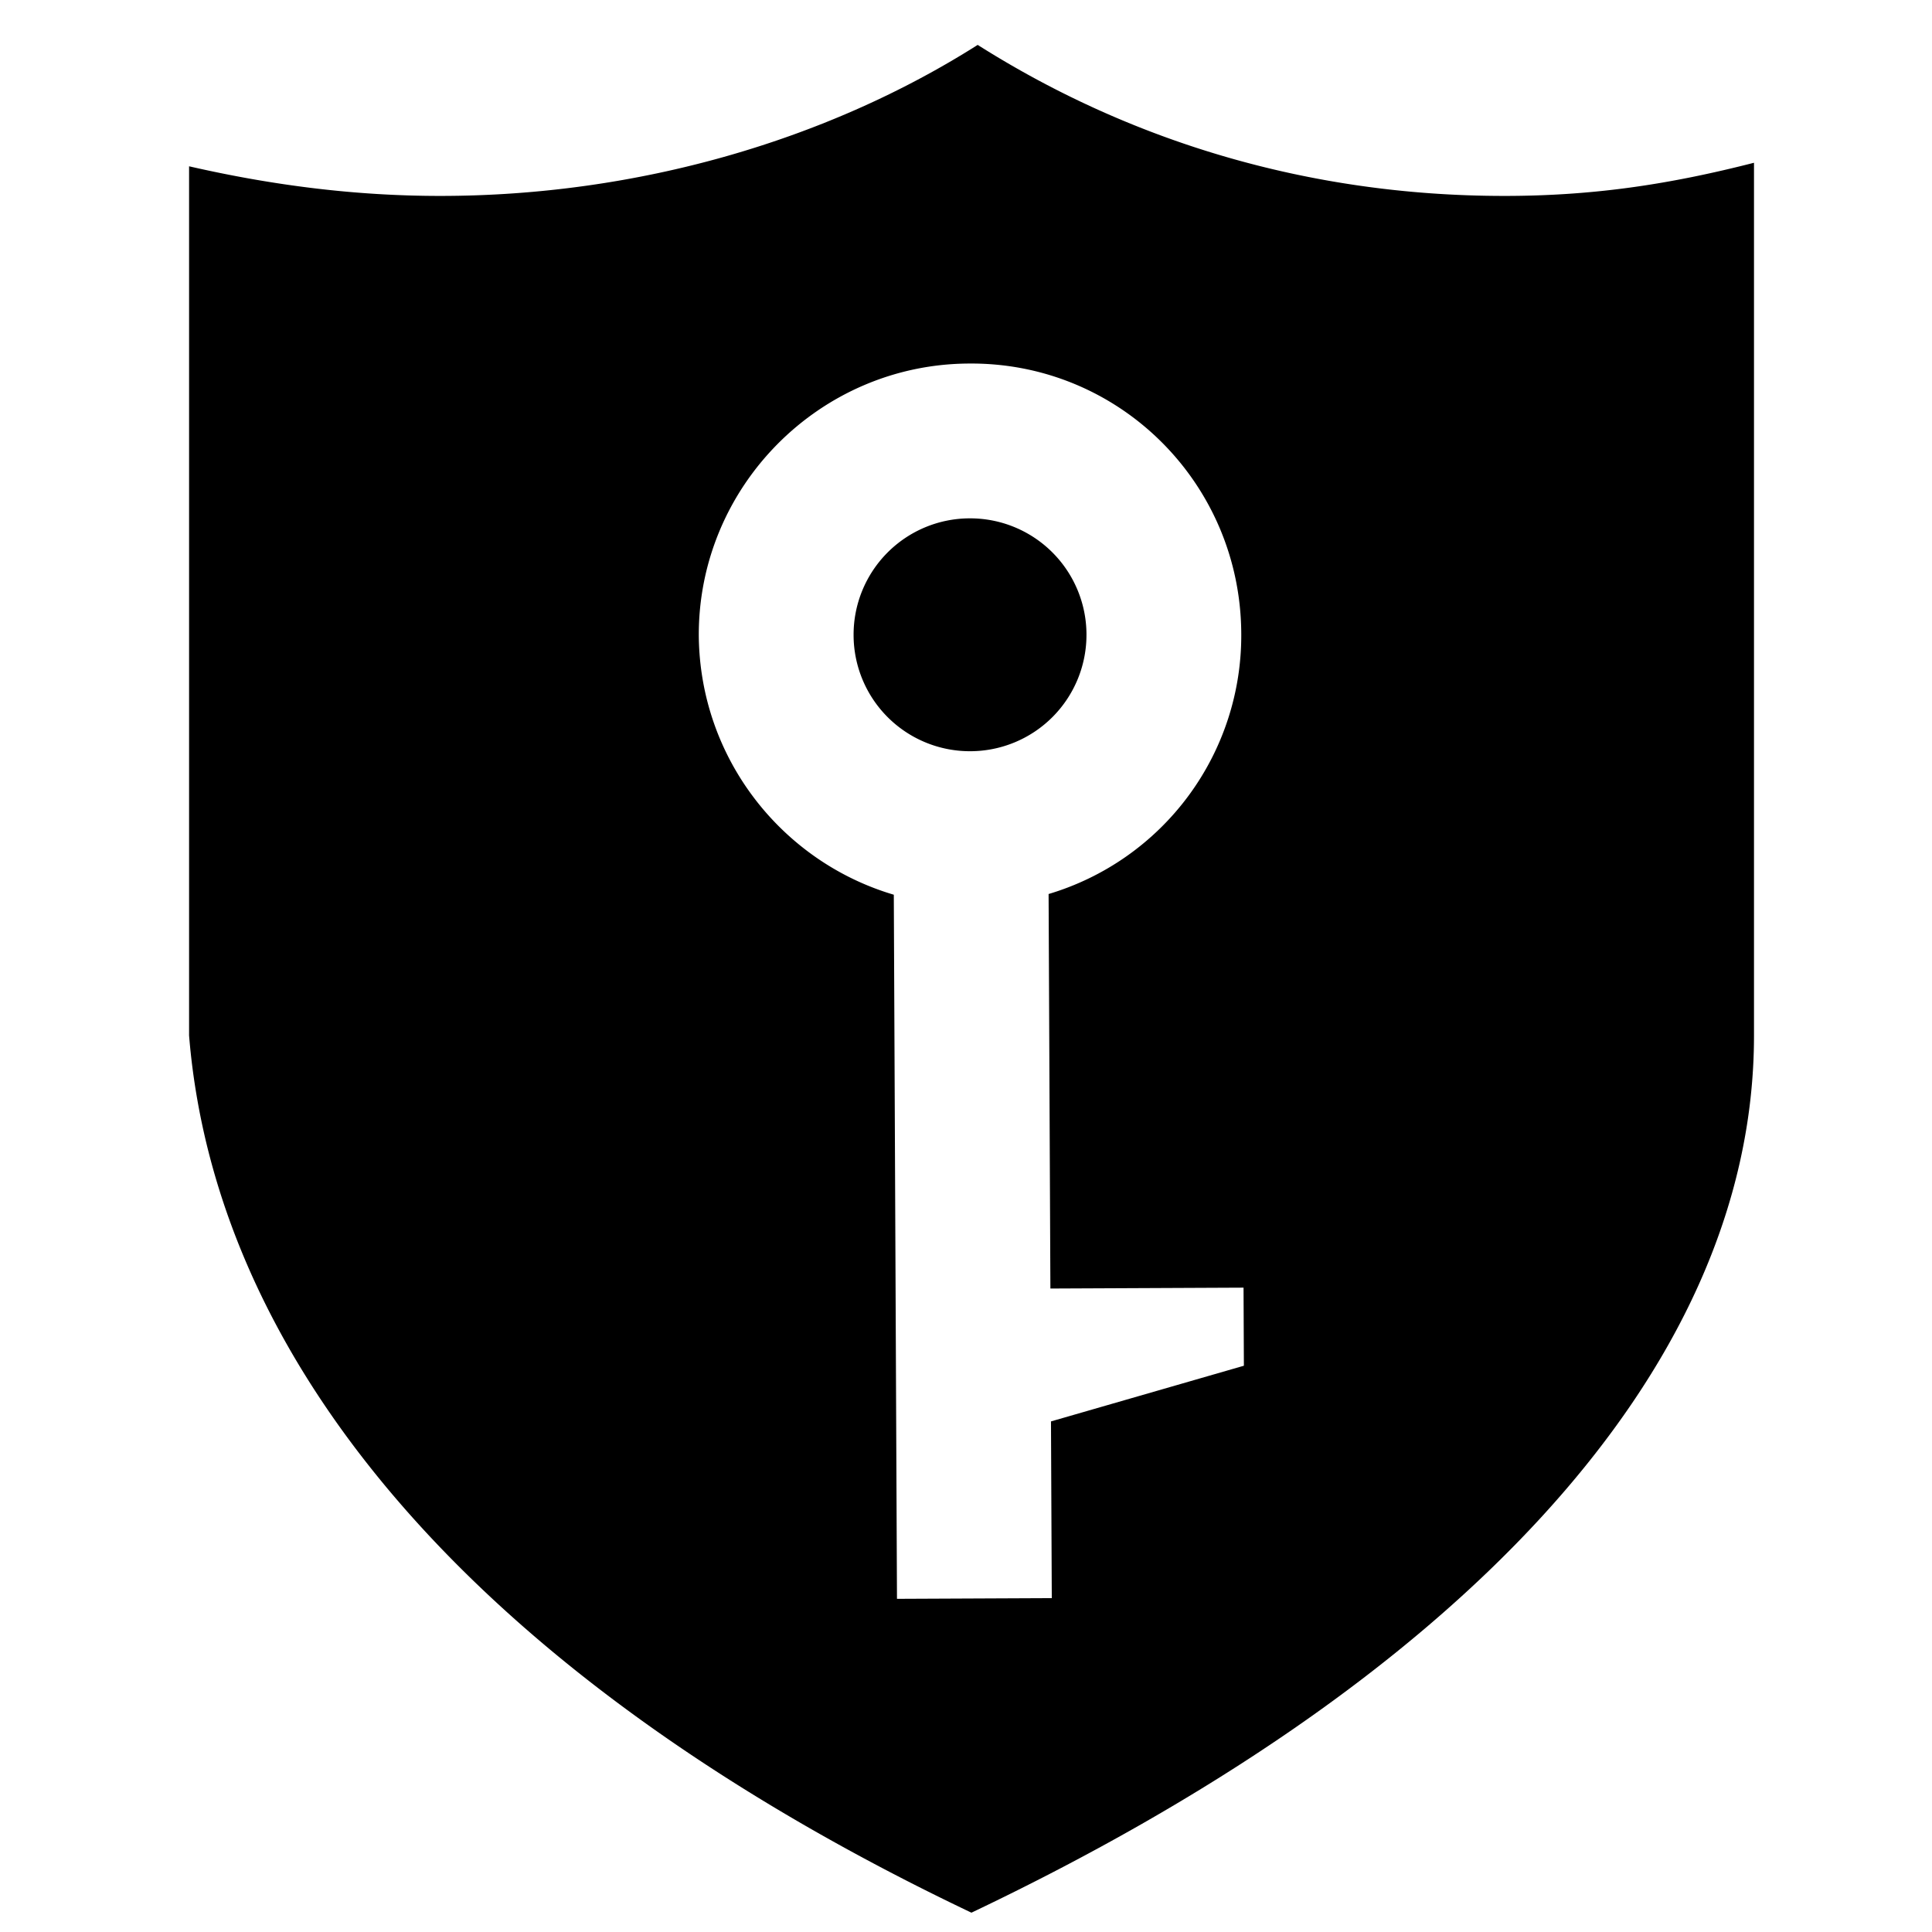 <?xml version="1.0" standalone="no"?><!DOCTYPE svg PUBLIC "-//W3C//DTD SVG 1.1//EN" "http://www.w3.org/Graphics/SVG/1.1/DTD/svg11.dtd"><svg t="1746795917557" class="icon" viewBox="0 0 1024 1024" version="1.1" xmlns="http://www.w3.org/2000/svg" p-id="7670" xmlns:xlink="http://www.w3.org/1999/xlink" width="16" height="16"><path d="M575.852 336.169a61.665 61.665 0 0 0-61.998-61.435 61.66 61.66 0 0 0-61.435 61.993 61.655 61.655 0 0 0 61.988 61.435 61.67 61.67 0 0 0 61.445-61.993z" p-id="7671"></path><path d="M797.266 103.844c-104.771 0-199.439-29.629-279.071-80.046-79.503 50.417-180.086 80.046-284.861 80.046-44.867 0-88.622-5.53-133.12-15.703v460.708c14.792 181.1 162.58 344.95 414.664 464.911 252.191-119.962 414.776-283.812 414.776-464.911V86.267c-44.503 11.387-84.803 17.577-132.388 17.577zM557.466 847.043l-82.048 0.369-1.684-373.192C414.479 456.704 371.031 402.079 370.371 337.096c-0.358-79.14 63.974-144.051 143.109-144.41 79.503-0.722 144.051 63.242 144.415 143.109a142.991 142.991 0 0 1-102.118 138.051l0.952 209.101 102.369-0.466 0.184 41.385-102.241 29.512 0.425 93.665z" p-id="7672"></path></svg>